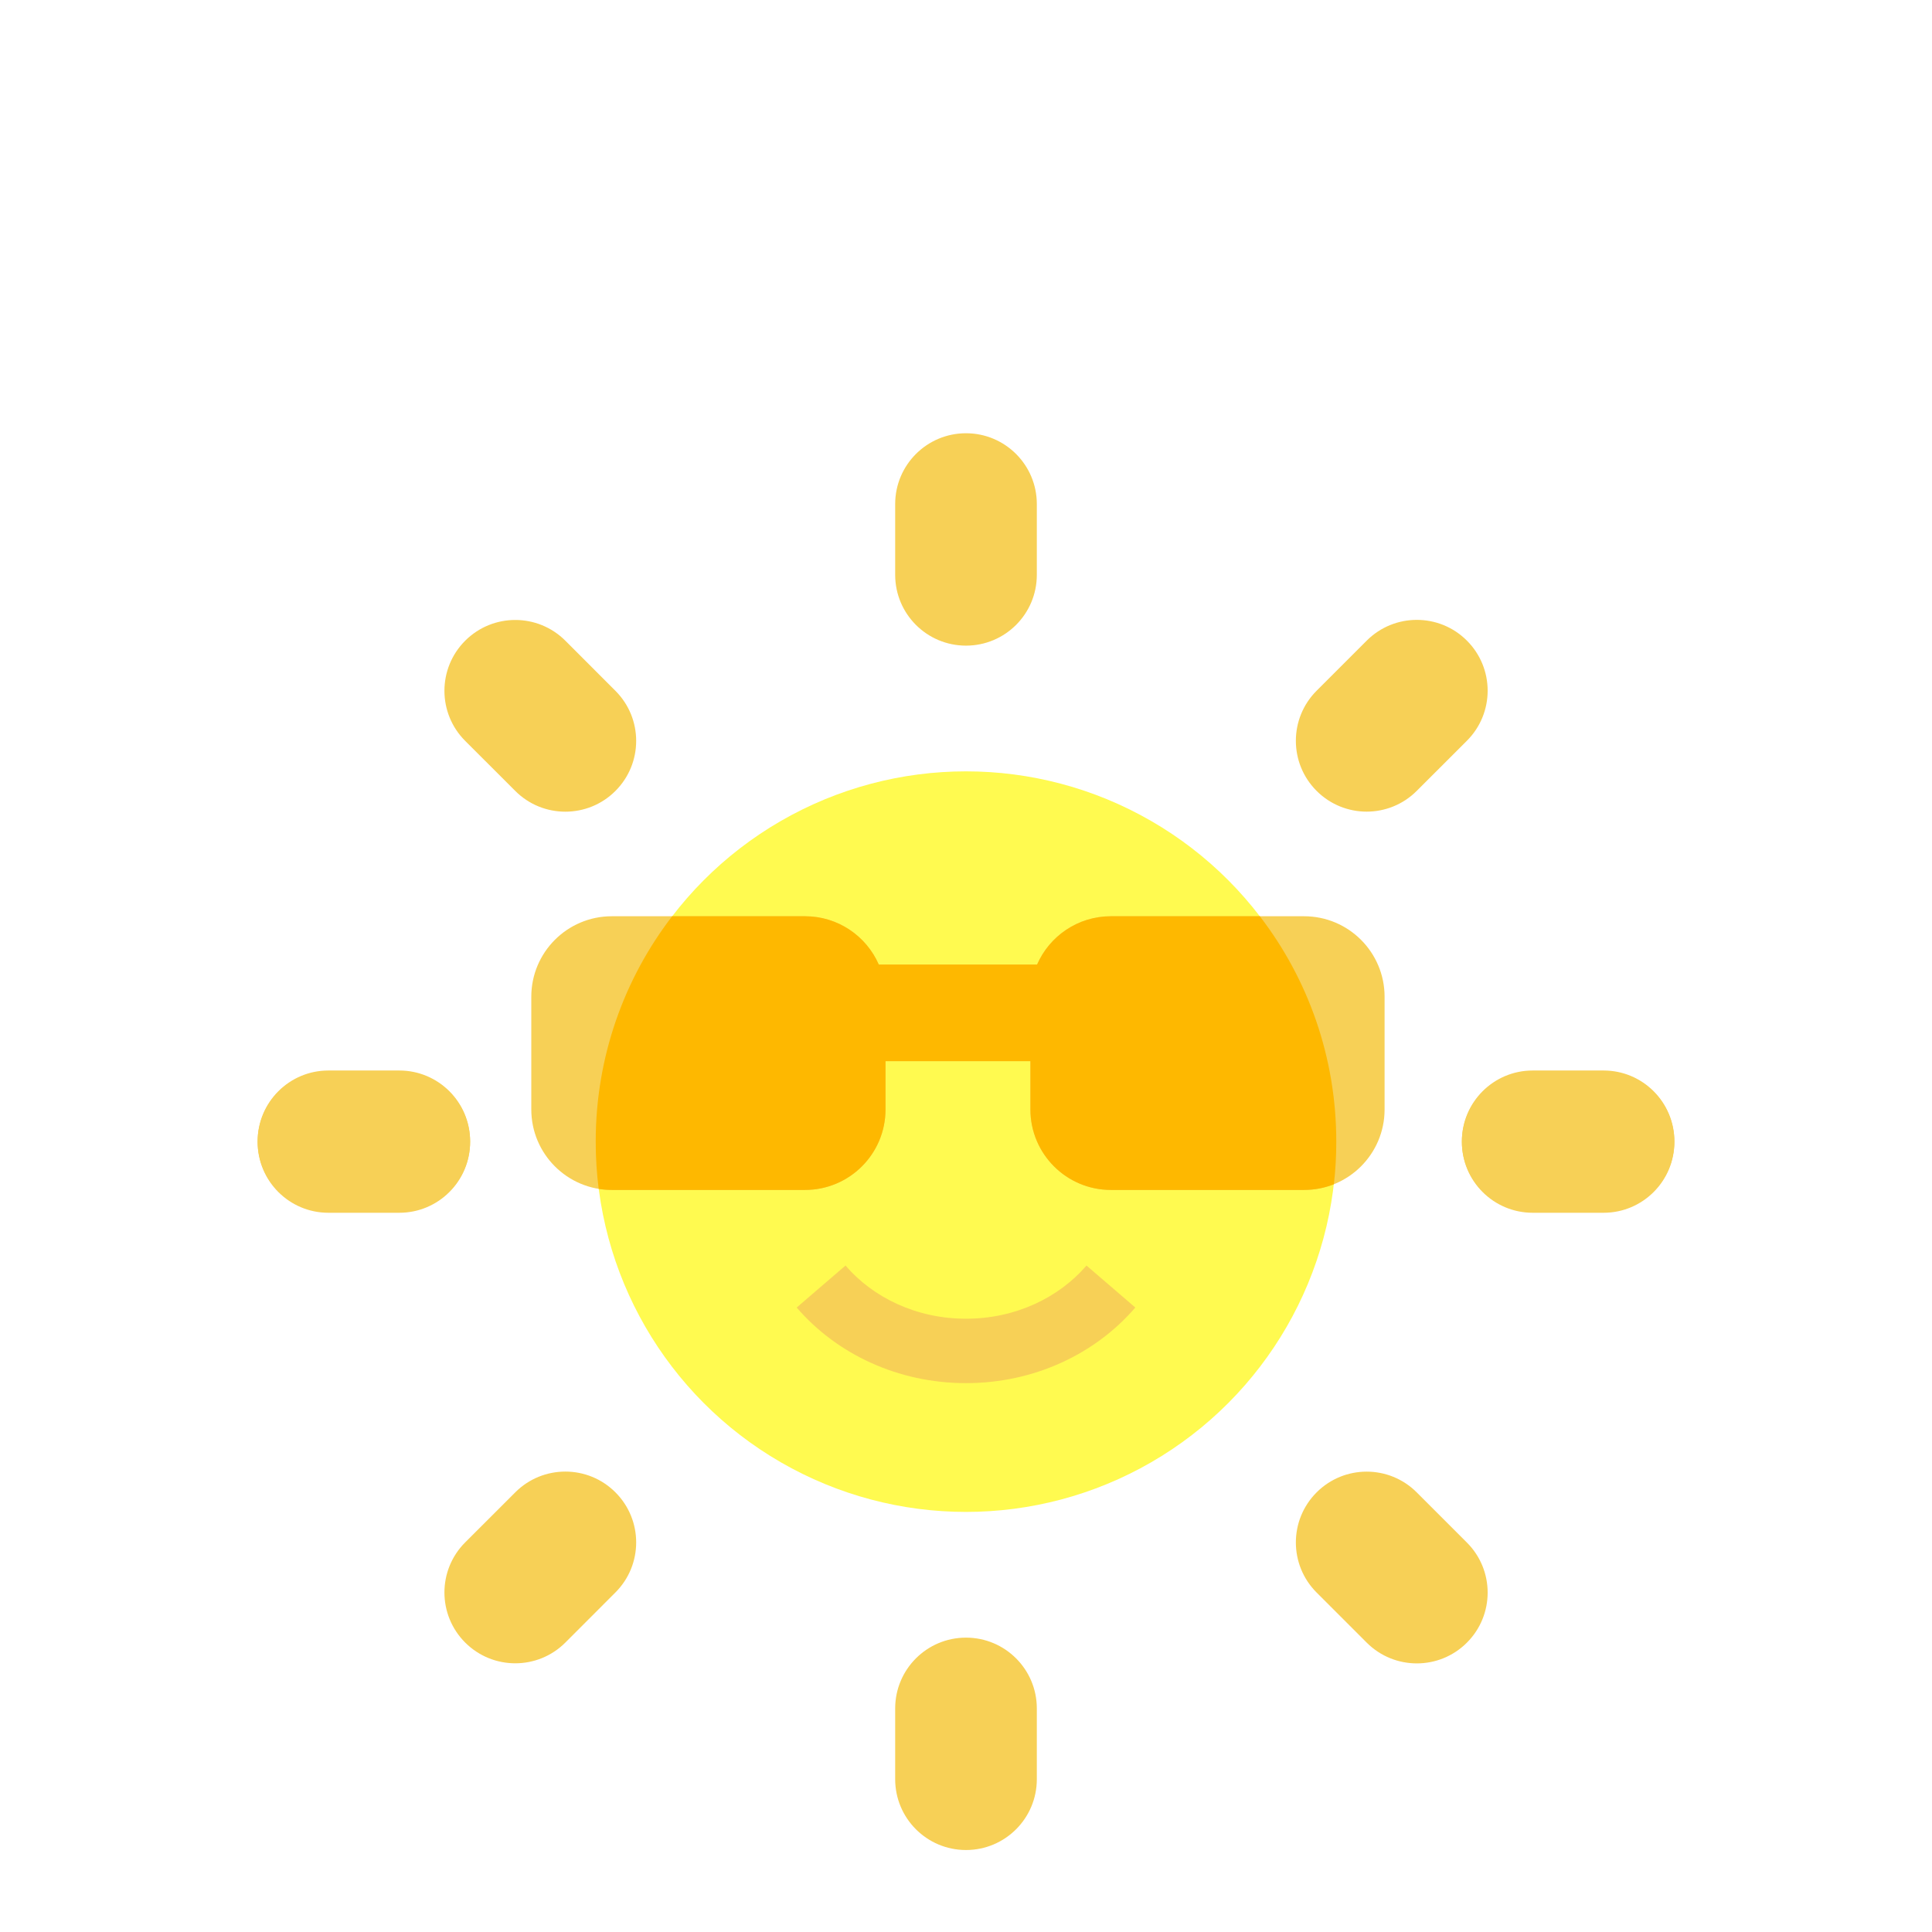 <svg width="44" height="44" viewBox="0 0 44 44" fill="none" xmlns="http://www.w3.org/2000/svg">
<g clip-path="url(#clip0_507_1262)">
<g filter="url(#filter0_d_507_1262)">
<path d="M13.925 21.992C13.925 26.445 17.549 30.067 22.003 30.067C26.458 30.067 30.081 26.445 30.081 21.992C30.081 17.54 26.458 13.918 22.003 13.918C17.549 13.918 13.925 17.54 13.925 21.992ZM20.387 7.48C20.387 6.589 21.109 5.867 22 5.867V5.867C22.891 5.867 23.613 6.589 23.613 7.48V9.091C23.613 9.982 22.891 10.704 22 10.704V10.704C21.109 10.704 20.387 9.982 20.387 9.091V7.48ZM5.867 21.992C5.867 21.102 6.589 20.38 7.479 20.38H9.094C9.985 20.38 10.707 21.102 10.707 21.992V21.992C10.707 22.883 9.985 23.605 9.094 23.605H7.479C6.589 23.605 5.867 22.883 5.867 21.992V21.992ZM33.293 21.992C33.293 21.102 34.015 20.38 34.906 20.38H36.521C37.411 20.38 38.133 21.102 38.133 21.992V21.992C38.133 22.883 37.411 23.605 36.521 23.605H34.906C34.015 23.605 33.293 22.883 33.293 21.992V21.992ZM29.985 14.012C29.355 13.383 29.355 12.361 29.985 11.731L31.127 10.589C31.757 9.96 32.778 9.96 33.407 10.589V10.589C34.038 11.219 34.038 12.241 33.407 12.871L32.265 14.012C31.635 14.642 30.615 14.642 29.985 14.012V14.012ZM14.015 14.014C13.386 14.643 12.364 14.643 11.735 14.013L10.594 12.873C9.964 12.243 9.964 11.221 10.595 10.591V10.591C11.225 9.962 12.246 9.962 12.876 10.592L14.016 11.733C14.646 12.363 14.646 13.384 14.015 14.014V14.014Z" fill="#F7D056"/>
<path d="M13.925 22.008C13.925 17.555 17.549 13.933 22.003 13.933C26.458 13.933 30.081 17.555 30.081 22.008C30.081 26.46 26.458 30.082 22.003 30.082C17.549 30.082 13.925 26.46 13.925 22.008ZM20.387 36.52C20.387 37.411 21.109 38.133 22 38.133V38.133C22.891 38.133 23.613 37.411 23.613 36.52V34.909C23.613 34.018 22.891 33.296 22 33.296V33.296C21.109 33.296 20.387 34.018 20.387 34.909V36.52ZM5.867 22.008C5.867 22.898 6.589 23.62 7.479 23.62H9.094C9.985 23.62 10.707 22.898 10.707 22.008V22.008C10.707 21.117 9.985 20.395 9.094 20.395H7.479C6.589 20.395 5.867 21.117 5.867 22.008V22.008ZM33.293 22.008C33.293 22.898 34.015 23.62 34.906 23.62H36.521C37.411 23.62 38.133 22.898 38.133 22.008V22.008C38.133 21.117 37.411 20.395 36.521 20.395H34.906C34.015 20.395 33.293 21.117 33.293 22.008V22.008ZM29.985 29.988C29.355 30.618 29.355 31.639 29.985 32.269L31.127 33.411C31.757 34.04 32.778 34.04 33.407 33.411V33.411C34.038 32.781 34.038 31.759 33.407 31.13L32.265 29.988C31.635 29.358 30.615 29.358 29.985 29.988V29.988ZM14.015 29.986C13.386 29.357 12.364 29.357 11.735 29.987L10.594 31.127C9.964 31.757 9.964 32.779 10.595 33.409V33.409C11.225 34.038 12.246 34.038 12.876 33.408L14.016 32.267C14.646 31.637 14.646 30.616 14.015 29.986V29.986Z" fill="#F7D056"/>
<circle cx="22" cy="22" r="8.433" fill="#FFFA50"/>
<path fill-rule="evenodd" clip-rule="evenodd" d="M22 26.033C23.13 26.033 24.118 25.55 24.744 24.822L25.856 25.778C24.946 26.837 23.549 27.5 22 27.5C20.451 27.5 19.054 26.837 18.144 25.778L19.256 24.822C19.882 25.55 20.87 26.033 22 26.033Z" fill="#F7D056"/>
<path fill-rule="evenodd" clip-rule="evenodd" d="M12.1 18.7C12.1 17.688 12.921 16.867 13.933 16.867H18.333C19.085 16.867 19.731 17.319 20.014 17.967H23.619C23.902 17.319 24.548 16.867 25.3 16.867H29.7C30.712 16.867 31.533 17.688 31.533 18.7V21.267C31.533 22.279 30.712 23.1 29.7 23.1H25.3C24.288 23.1 23.467 22.279 23.467 21.267V20.167H20.167V21.267C20.167 22.279 19.346 23.1 18.333 23.1H13.933C12.921 23.1 12.1 22.279 12.1 21.267V18.7Z" fill="#F7D056"/>
<path fill-rule="evenodd" clip-rule="evenodd" d="M30.378 22.971C30.415 22.652 30.433 22.328 30.433 22C30.433 20.068 29.784 18.288 28.692 16.867H25.3C24.548 16.867 23.902 17.319 23.619 17.967H20.014C19.731 17.319 19.085 16.867 18.333 16.867H15.308C14.216 18.288 13.567 20.068 13.567 22C13.567 22.364 13.59 22.724 13.635 23.076C13.732 23.092 13.832 23.1 13.933 23.1H18.333C19.346 23.1 20.167 22.279 20.167 21.267V20.167H23.467V21.267C23.467 22.279 24.288 23.1 25.3 23.1H29.7C29.939 23.1 30.168 23.054 30.378 22.971Z" fill="#FEB800"/>
</g>
</g>
<defs>
<filter id="filter0_d_507_1262" x="-9.133" y="-5.133" width="62.267" height="62.267" filterUnits="userSpaceOnUse" color-interpolation-filters="sRGB">
<feFlood flood-opacity="0" result="BackgroundImageFix"/>
<feColorMatrix in="SourceAlpha" type="matrix" values="0 0 0 0 0 0 0 0 0 0 0 0 0 0 0 0 0 0 127 0" result="hardAlpha"/>
<feOffset dy="4"/>
<feGaussianBlur stdDeviation="7.5"/>
<feComposite in2="hardAlpha" operator="out"/>
<feColorMatrix type="matrix" values="0 0 0 0 1 0 0 0 0 0.98 0 0 0 0 0.314 0 0 0 0.36 0"/>
<feBlend mode="normal" in2="BackgroundImageFix" result="effect1_dropShadow_507_1262"/>
<feBlend mode="normal" in="SourceGraphic" in2="effect1_dropShadow_507_1262" result="shape"/>
</filter>
<clipPath id="clip0_507_1262">
<rect width="44" height="44" fill="white"/>
</clipPath>
</defs>
</svg>
